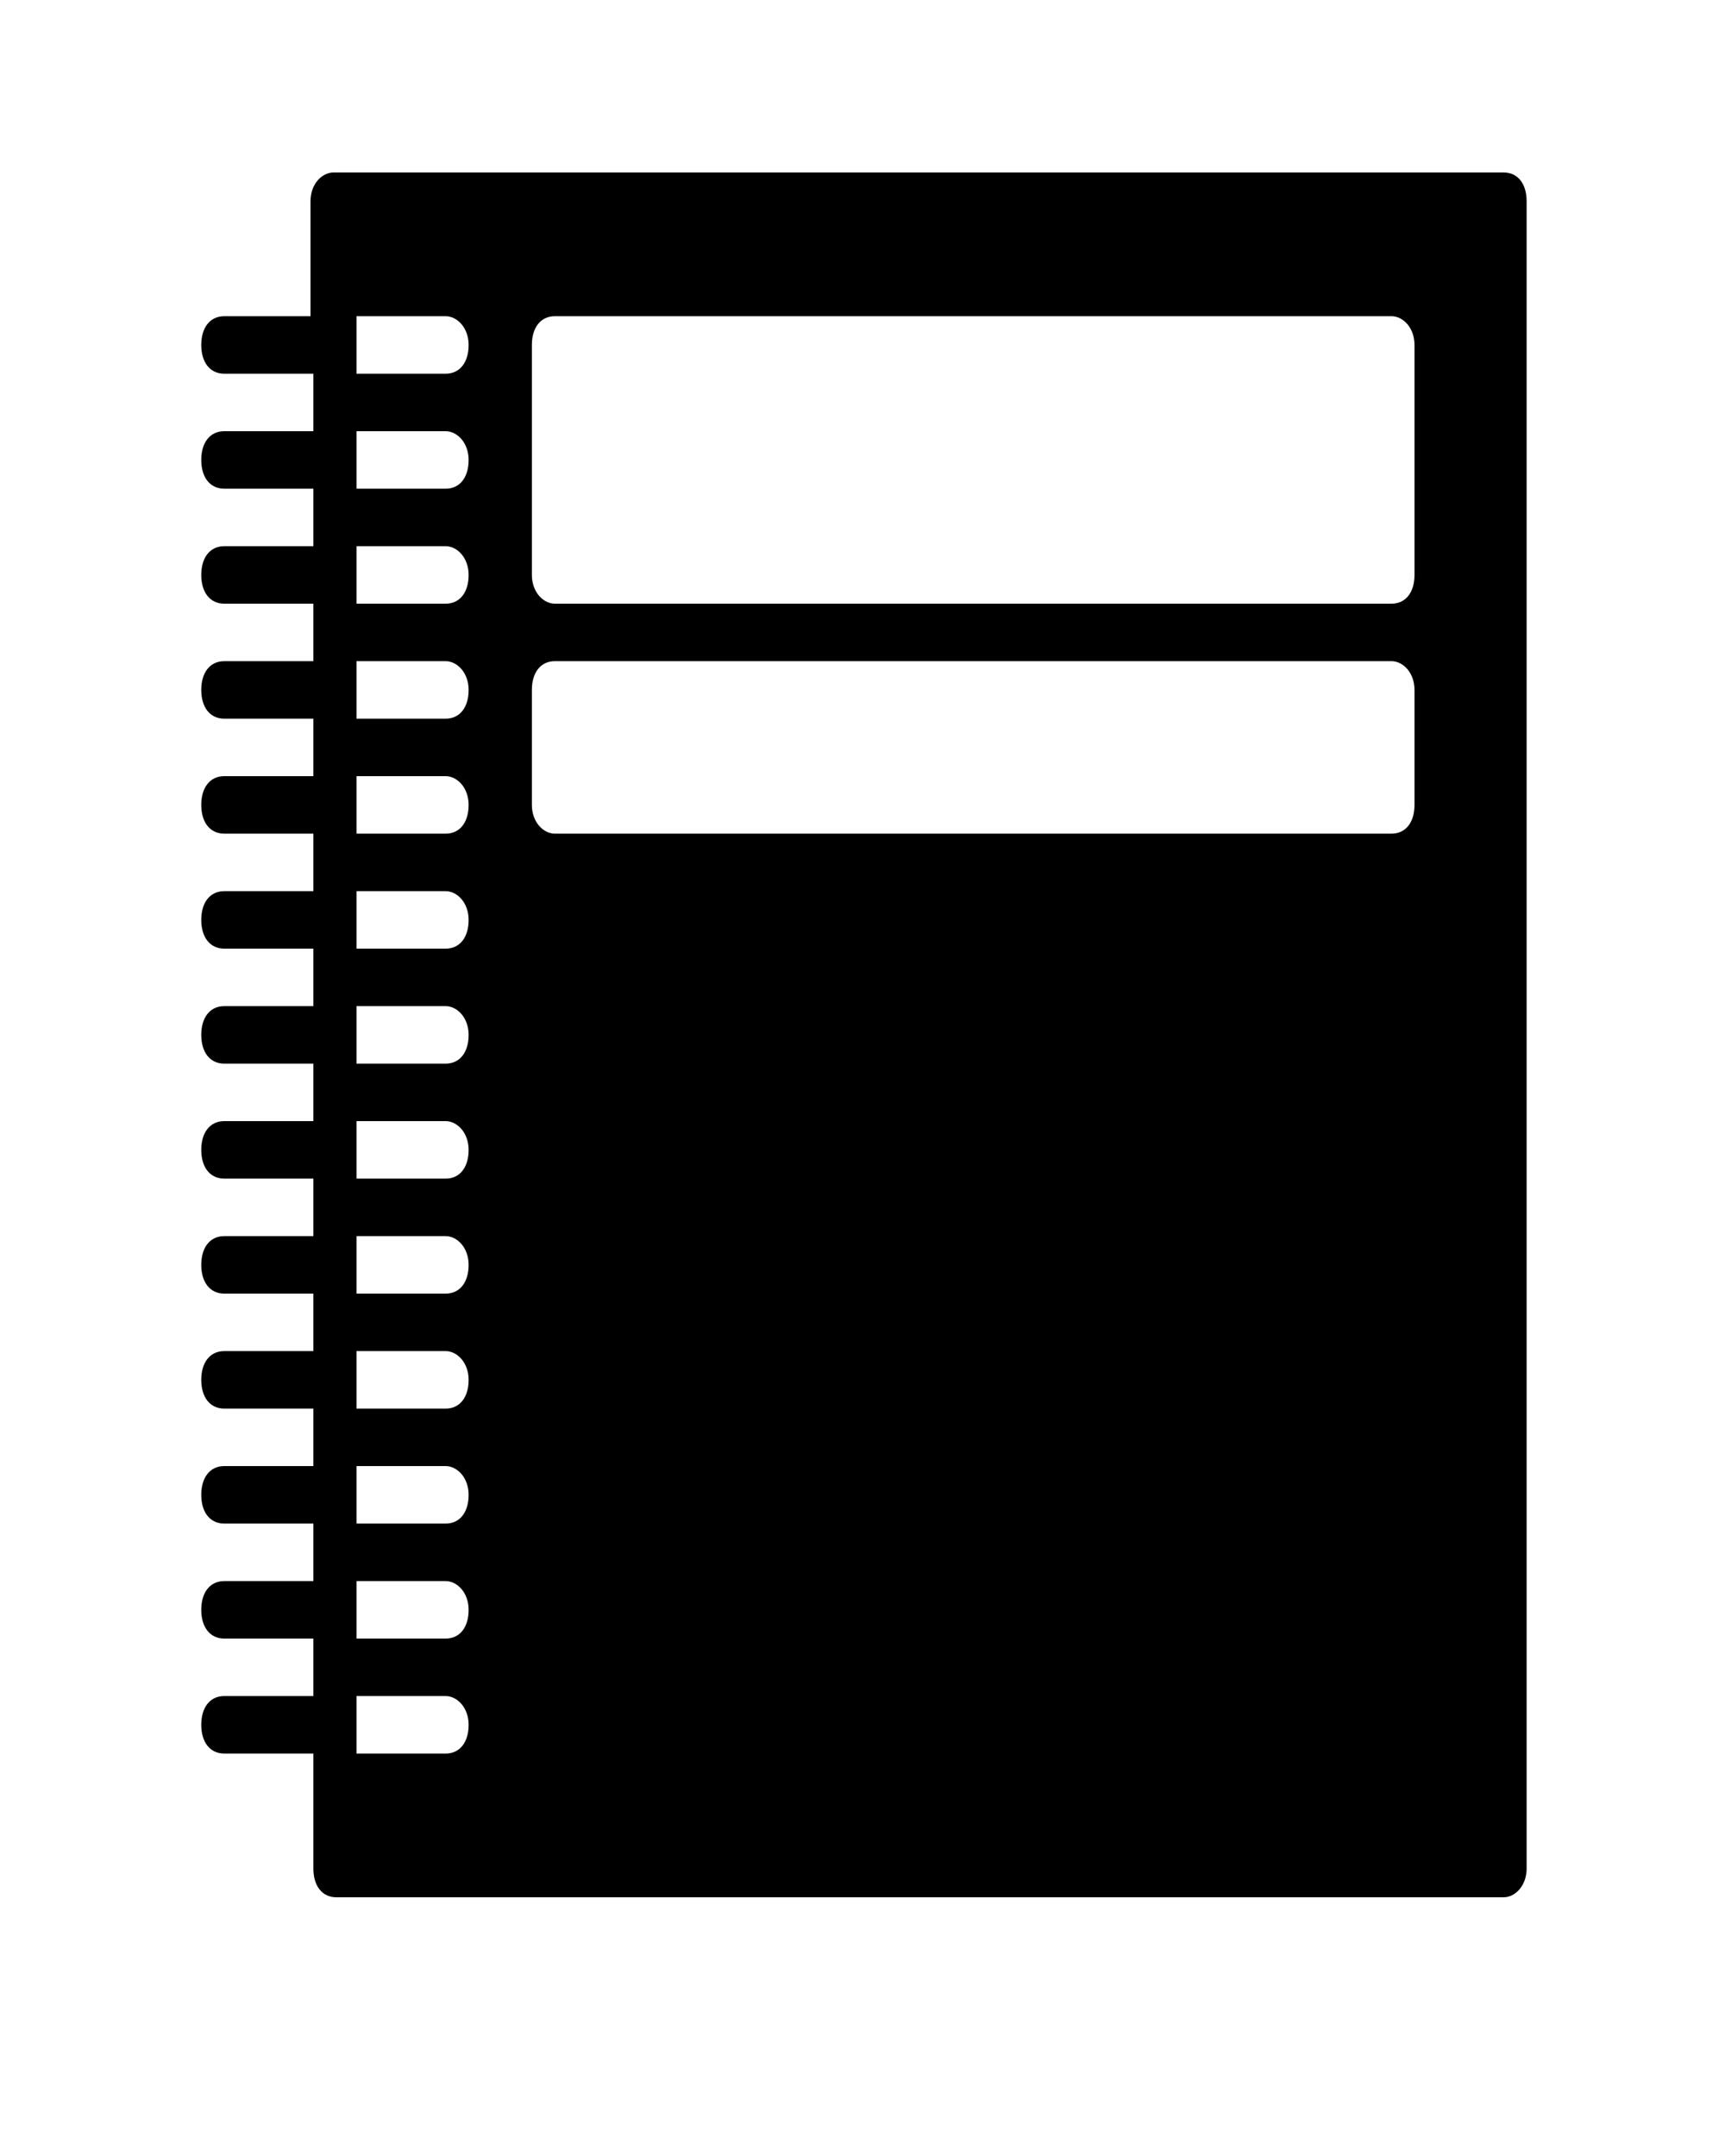 <svg enable-background="new 0 0 60 75" viewBox="0 0 60 75" xmlns="http://www.w3.org/2000/svg"><path d="m7.8 59c-.5 0-.8.4-.8 1s.3 1 .8 1h3.1v4c0 .6.3 1 .8 1h40.6c.4 0 .8-.4.8-1v-58c0-.6-.3-1-.8-1h-40.7c-.4 0-.8.4-.8 1v4h-3c-.5 0-.8.4-.8 1s.3 1 .8 1h3.1v2h-3.1c-.5 0-.8.4-.8 1s.3 1 .8 1h3.1v2h-3.1c-.5 0-.8.4-.8 1s.3 1 .8 1h3.1v2h-3.1c-.5 0-.8.4-.8 1s.3 1 .8 1h3.1v2h-3.1c-.5 0-.8.4-.8 1s.3 1 .8 1h3.1v2h-3.1c-.5 0-.8.4-.8 1s.3 1 .8 1h3.1v2h-3.1c-.5 0-.8.4-.8 1s.3 1 .8 1h3.1v2h-3.1c-.5 0-.8.4-.8 1s.3 1 .8 1h3.1v2h-3.1c-.5 0-.8.4-.8 1s.3 1 .8 1h3.1v2h-3.1c-.5 0-.8.4-.8 1s.3 1 .8 1h3.1v2h-3.1c-.5 0-.8.4-.8 1s.3 1 .8 1h3.1v2h-3.1c-.5 0-.8.4-.8 1s.3 1 .8 1h3.1v2zm10.7-47c0-.6.3-1 .8-1h29.1c.4 0 .8.4.8 1v8c0 .6-.3 1-.8 1h-29.1c-.4 0-.8-.4-.8-1zm0 12c0-.6.3-1 .8-1h29.1c.4 0 .8.4.8 1v4c0 .6-.3 1-.8 1h-29.1c-.4 0-.8-.4-.8-1zm-6.1-13h3.1c.4 0 .8.4.8 1s-.3 1-.8 1h-3.1zm0 4h3.1c.4 0 .8.4.8 1s-.3 1-.8 1h-3.1zm0 4h3.1c.4 0 .8.4.8 1s-.3 1-.8 1h-3.1zm0 4h3.1c.4 0 .8.4.8 1s-.3 1-.8 1h-3.1zm0 4h3.1c.4 0 .8.4.8 1s-.3 1-.8 1h-3.1zm0 4h3.1c.4 0 .8.4.8 1s-.3 1-.8 1h-3.1zm0 4h3.1c.4 0 .8.4.8 1s-.3 1-.8 1h-3.1zm0 4h3.1c.4 0 .8.4.8 1s-.3 1-.8 1h-3.1zm0 4h3.1c.4 0 .8.4.8 1s-.3 1-.8 1h-3.1zm0 4h3.1c.4 0 .8.4.8 1s-.3 1-.8 1h-3.1zm0 4h3.1c.4 0 .8.4.8 1s-.3 1-.8 1h-3.1zm0 4h3.1c.4 0 .8.4.8 1s-.3 1-.8 1h-3.1zm0 4h3.1c.4 0 .8.4.8 1s-.3 1-.8 1h-3.1z"/></svg>